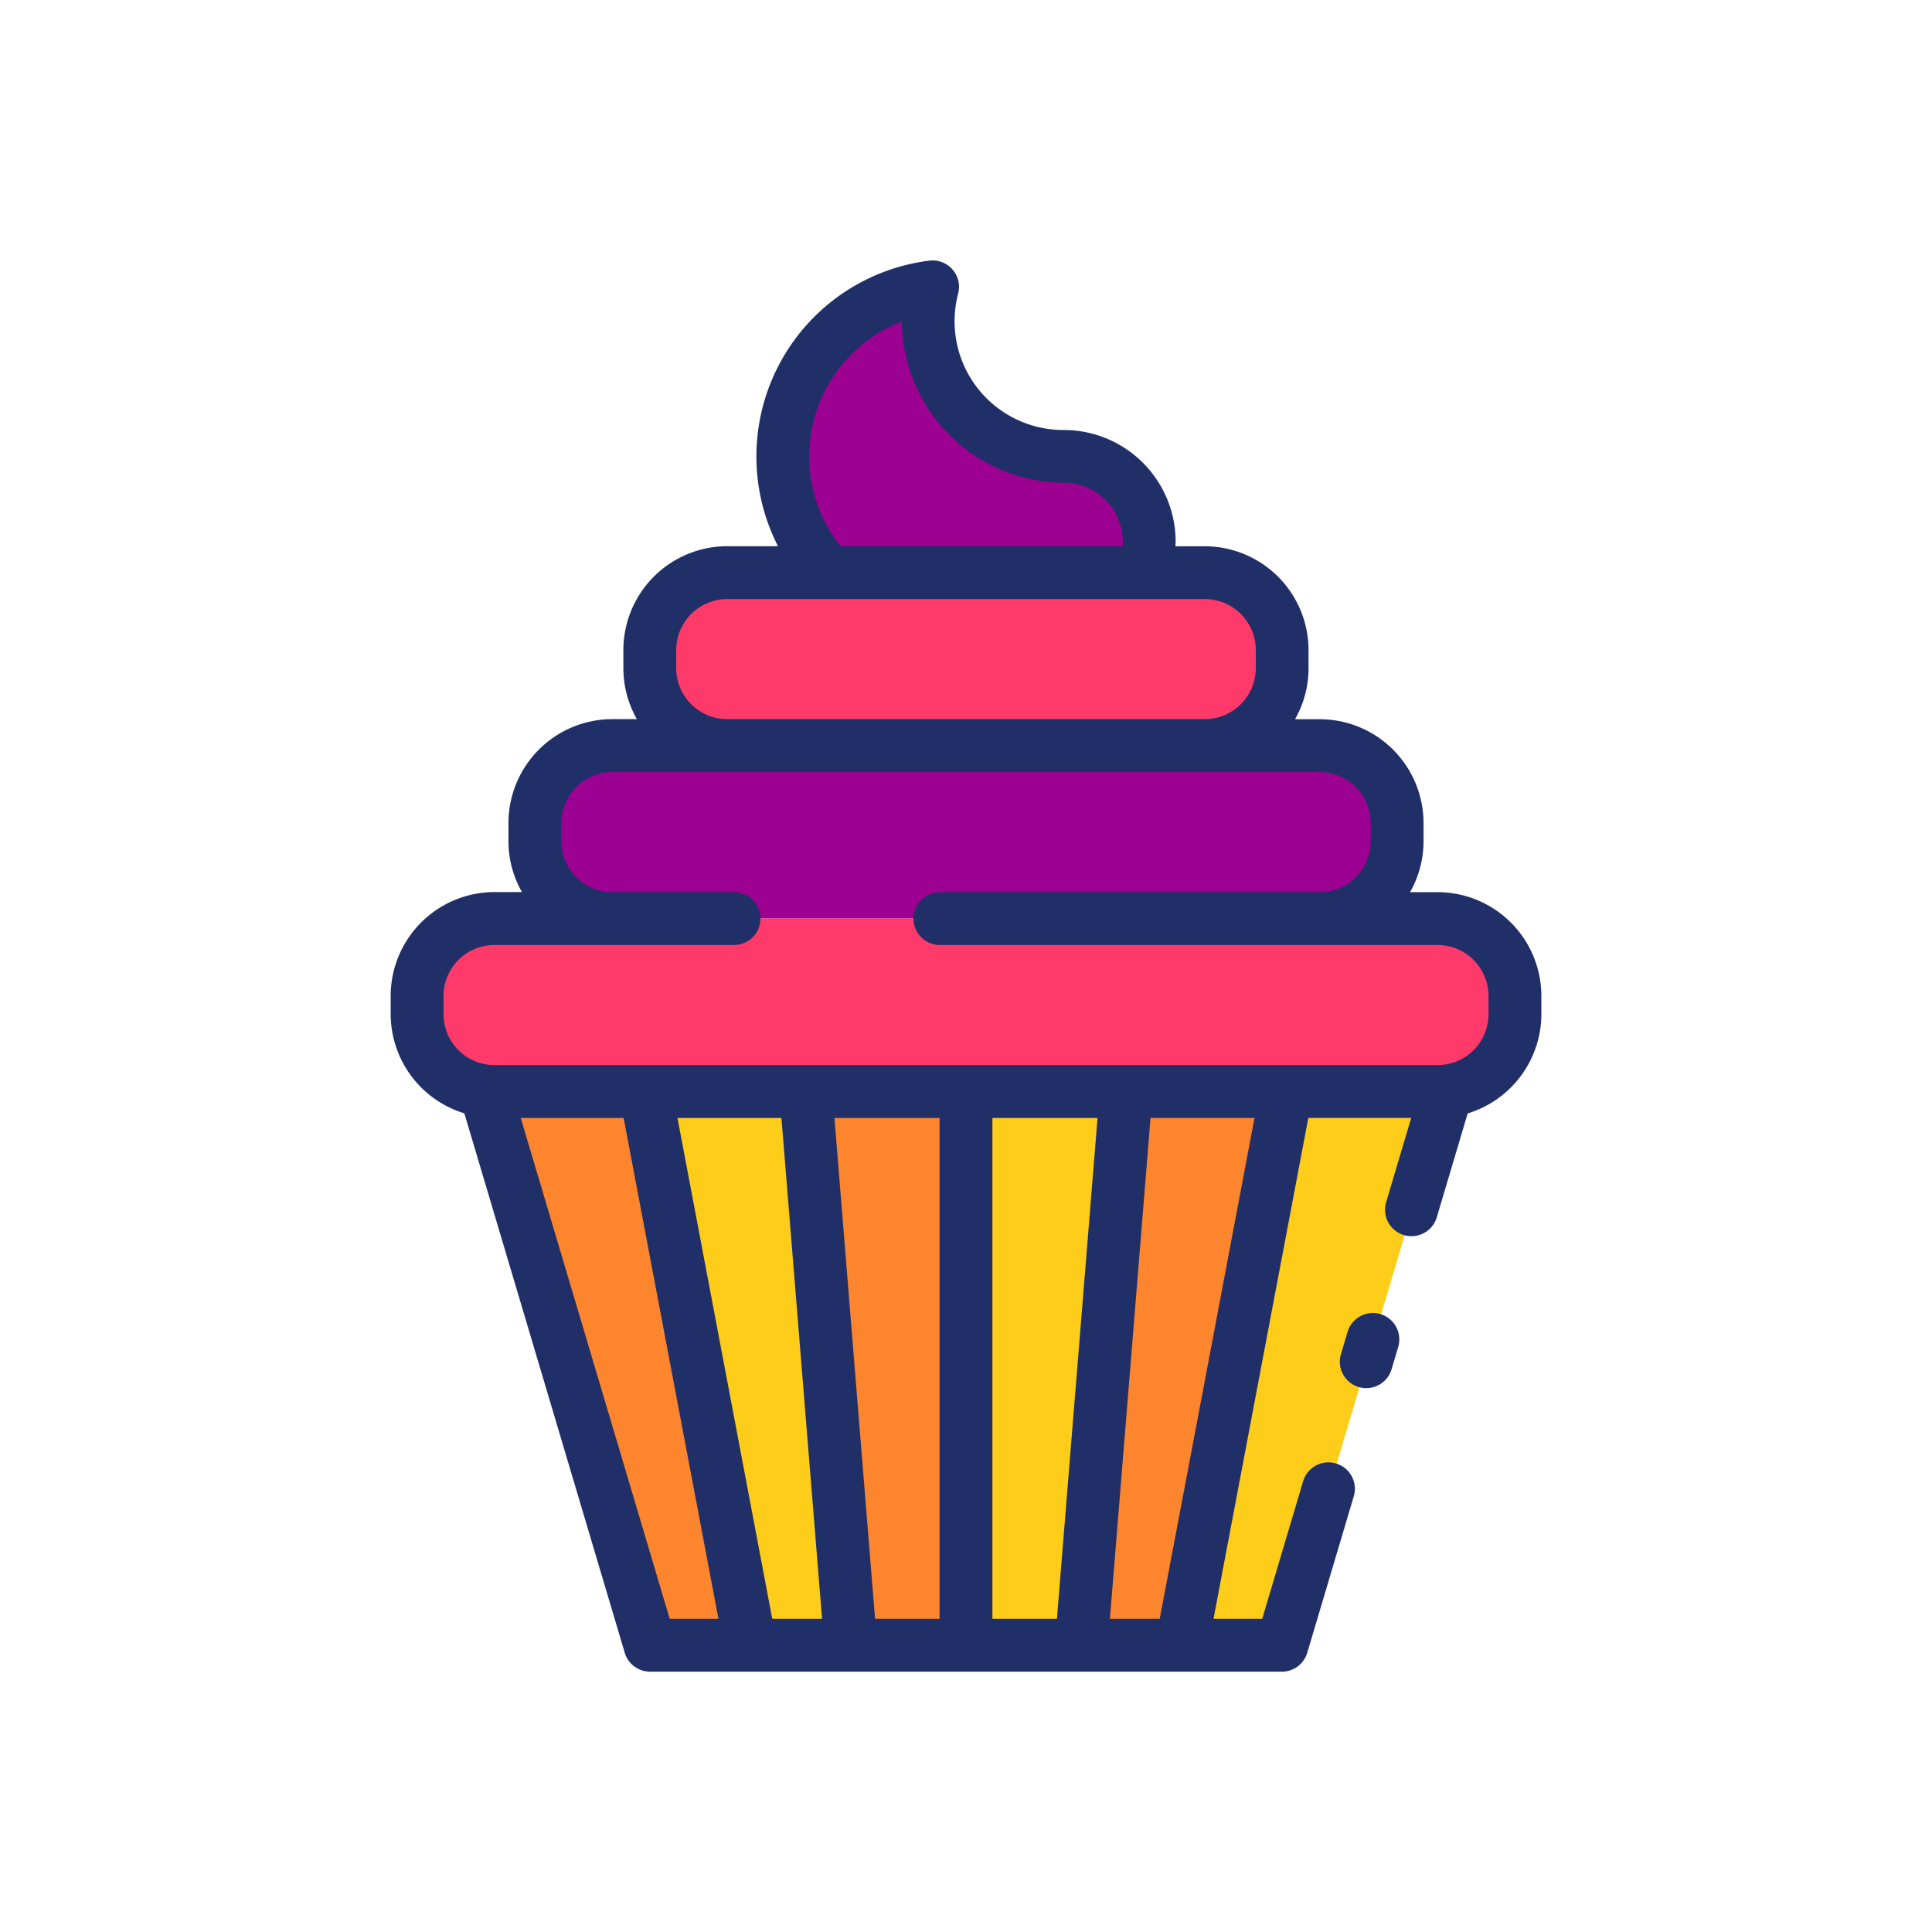 <svg height="512" viewBox="0 0 128 128" width="512" xmlns="http://www.w3.org/2000/svg"><g><g><path d="m76.191 35.9a5.388 5.388 0 0 1 -.39 2.037h-20.86a11.317 11.317 0 0 1 6.902-18.937 8.955 8.955 0 0 0 8.683 11.235 5.654 5.654 0 0 1 5.665 5.665z" fill="#9d0191"/><rect fill="#fd3a69" height="11.46" rx="5.129" width="41.896" x="43.104" y="37.937"/><rect fill="#9d0191" height="11.46" rx="5.129" width="57.127" x="35.489" y="49.397"/><rect fill="#fd3a69" height="11.46" rx="5.129" width="72.735" x="27.685" y="60.858"/><path d="m53.439 72.318h10.613v36.682h-7.638z" fill="#fc852d"/><path d="m42.825 72.318h10.614l2.975 36.682h-6.647z" fill="#fecd1a"/><path d="m32.211 72.318h10.614l6.942 36.682h-6.647z" fill="#fc852d"/><path d="m74.666 72.318h-10.614v36.682h7.639z" fill="#fecd1a"/><path d="m85.28 72.318h-10.614l-2.975 36.682h6.646z" fill="#fc852d"/><path d="m95.893 72.318h-10.613l-6.943 36.682h6.647z" fill="#fecd1a"/></g><g fill="#212f68"><path d="m95.238 59.107h-1.819a6.82 6.82 0 0 0 .894-3.378v-1.2a6.887 6.887 0 0 0 -6.878-6.879h-1.635a6.824 6.824 0 0 0 .894-3.379v-1.2a6.887 6.887 0 0 0 -6.879-6.879h-1.94c0-.1.014-.191.014-.288a7.407 7.407 0 0 0 -7.405-7.415 7.206 7.206 0 0 1 -7-9.055 1.75 1.75 0 0 0 -1.911-2.166 13.074 13.074 0 0 0 -10.03 18.919h-3.362a6.887 6.887 0 0 0 -6.881 6.879v1.2a6.835 6.835 0 0 0 .894 3.379h-1.629a6.887 6.887 0 0 0 -6.879 6.879v1.2a6.831 6.831 0 0 0 .894 3.378h-1.818a6.887 6.887 0 0 0 -6.879 6.879v1.2a6.889 6.889 0 0 0 4.882 6.581l10.626 35.738a1.748 1.748 0 0 0 1.677 1.251h41.864a1.749 1.749 0 0 0 1.677-1.251l3.082-10.364a1.75 1.75 0 0 0 -3.355-1l-2.71 9.113h-3.226l3.618-19.119 2.662-14.063h6.816l-1.666 5.6a1.751 1.751 0 0 0 3.356 1l2.051-6.9a6.889 6.889 0 0 0 4.882-6.581v-1.2a6.887 6.887 0 0 0 -6.881-6.879zm-41.627-28.873a9.587 9.587 0 0 1 6.136-8.934 10.8 10.8 0 0 0 10.728 10.684 3.908 3.908 0 0 1 3.914 3.916c0 .1 0 .193-.011.288h-18.691a9.506 9.506 0 0 1 -2.076-5.954zm-8.811 14.034v-1.2a3.383 3.383 0 0 1 3.379-3.379h31.64a3.382 3.382 0 0 1 3.381 3.377v1.2a3.382 3.382 0 0 1 -3.379 3.379h-31.64a3.383 3.383 0 0 1 -3.381-3.377zm-10.3 29.8h6.818l6.282 33.182h-3.23zm27.75 33.182h-4.275l-2.691-33.182h6.966zm-10.478-33.182 2.692 33.182h-3.3l-6.28-33.182zm13.978 0h6.966l-.317 3.9-2.375 29.282h-4.274zm13.75 19.119-2.665 14.063h-3.3l.316-3.9 2.375-29.283h6.888zm19.12-26a3.382 3.382 0 0 1 -3.379 3.379h-62.479a3.382 3.382 0 0 1 -3.379-3.379v-1.2a3.382 3.382 0 0 1 3.379-3.379h15.869a1.75 1.75 0 0 0 0-3.5h-8.066a3.382 3.382 0 0 1 -3.379-3.378v-1.2a3.383 3.383 0 0 1 3.379-3.379h46.87a3.382 3.382 0 0 1 3.378 3.379v1.2a3.381 3.381 0 0 1 -3.378 3.378h-25.165a1.75 1.75 0 0 0 0 3.5h32.968a3.382 3.382 0 0 1 3.379 3.379z"/><path d="m91.455 87.062a1.754 1.754 0 0 0 -2.176 1.179l-.438 1.476a1.75 1.75 0 1 0 3.355 1l.439-1.476a1.75 1.75 0 0 0 -1.18-2.179z"/></g></g></svg>
